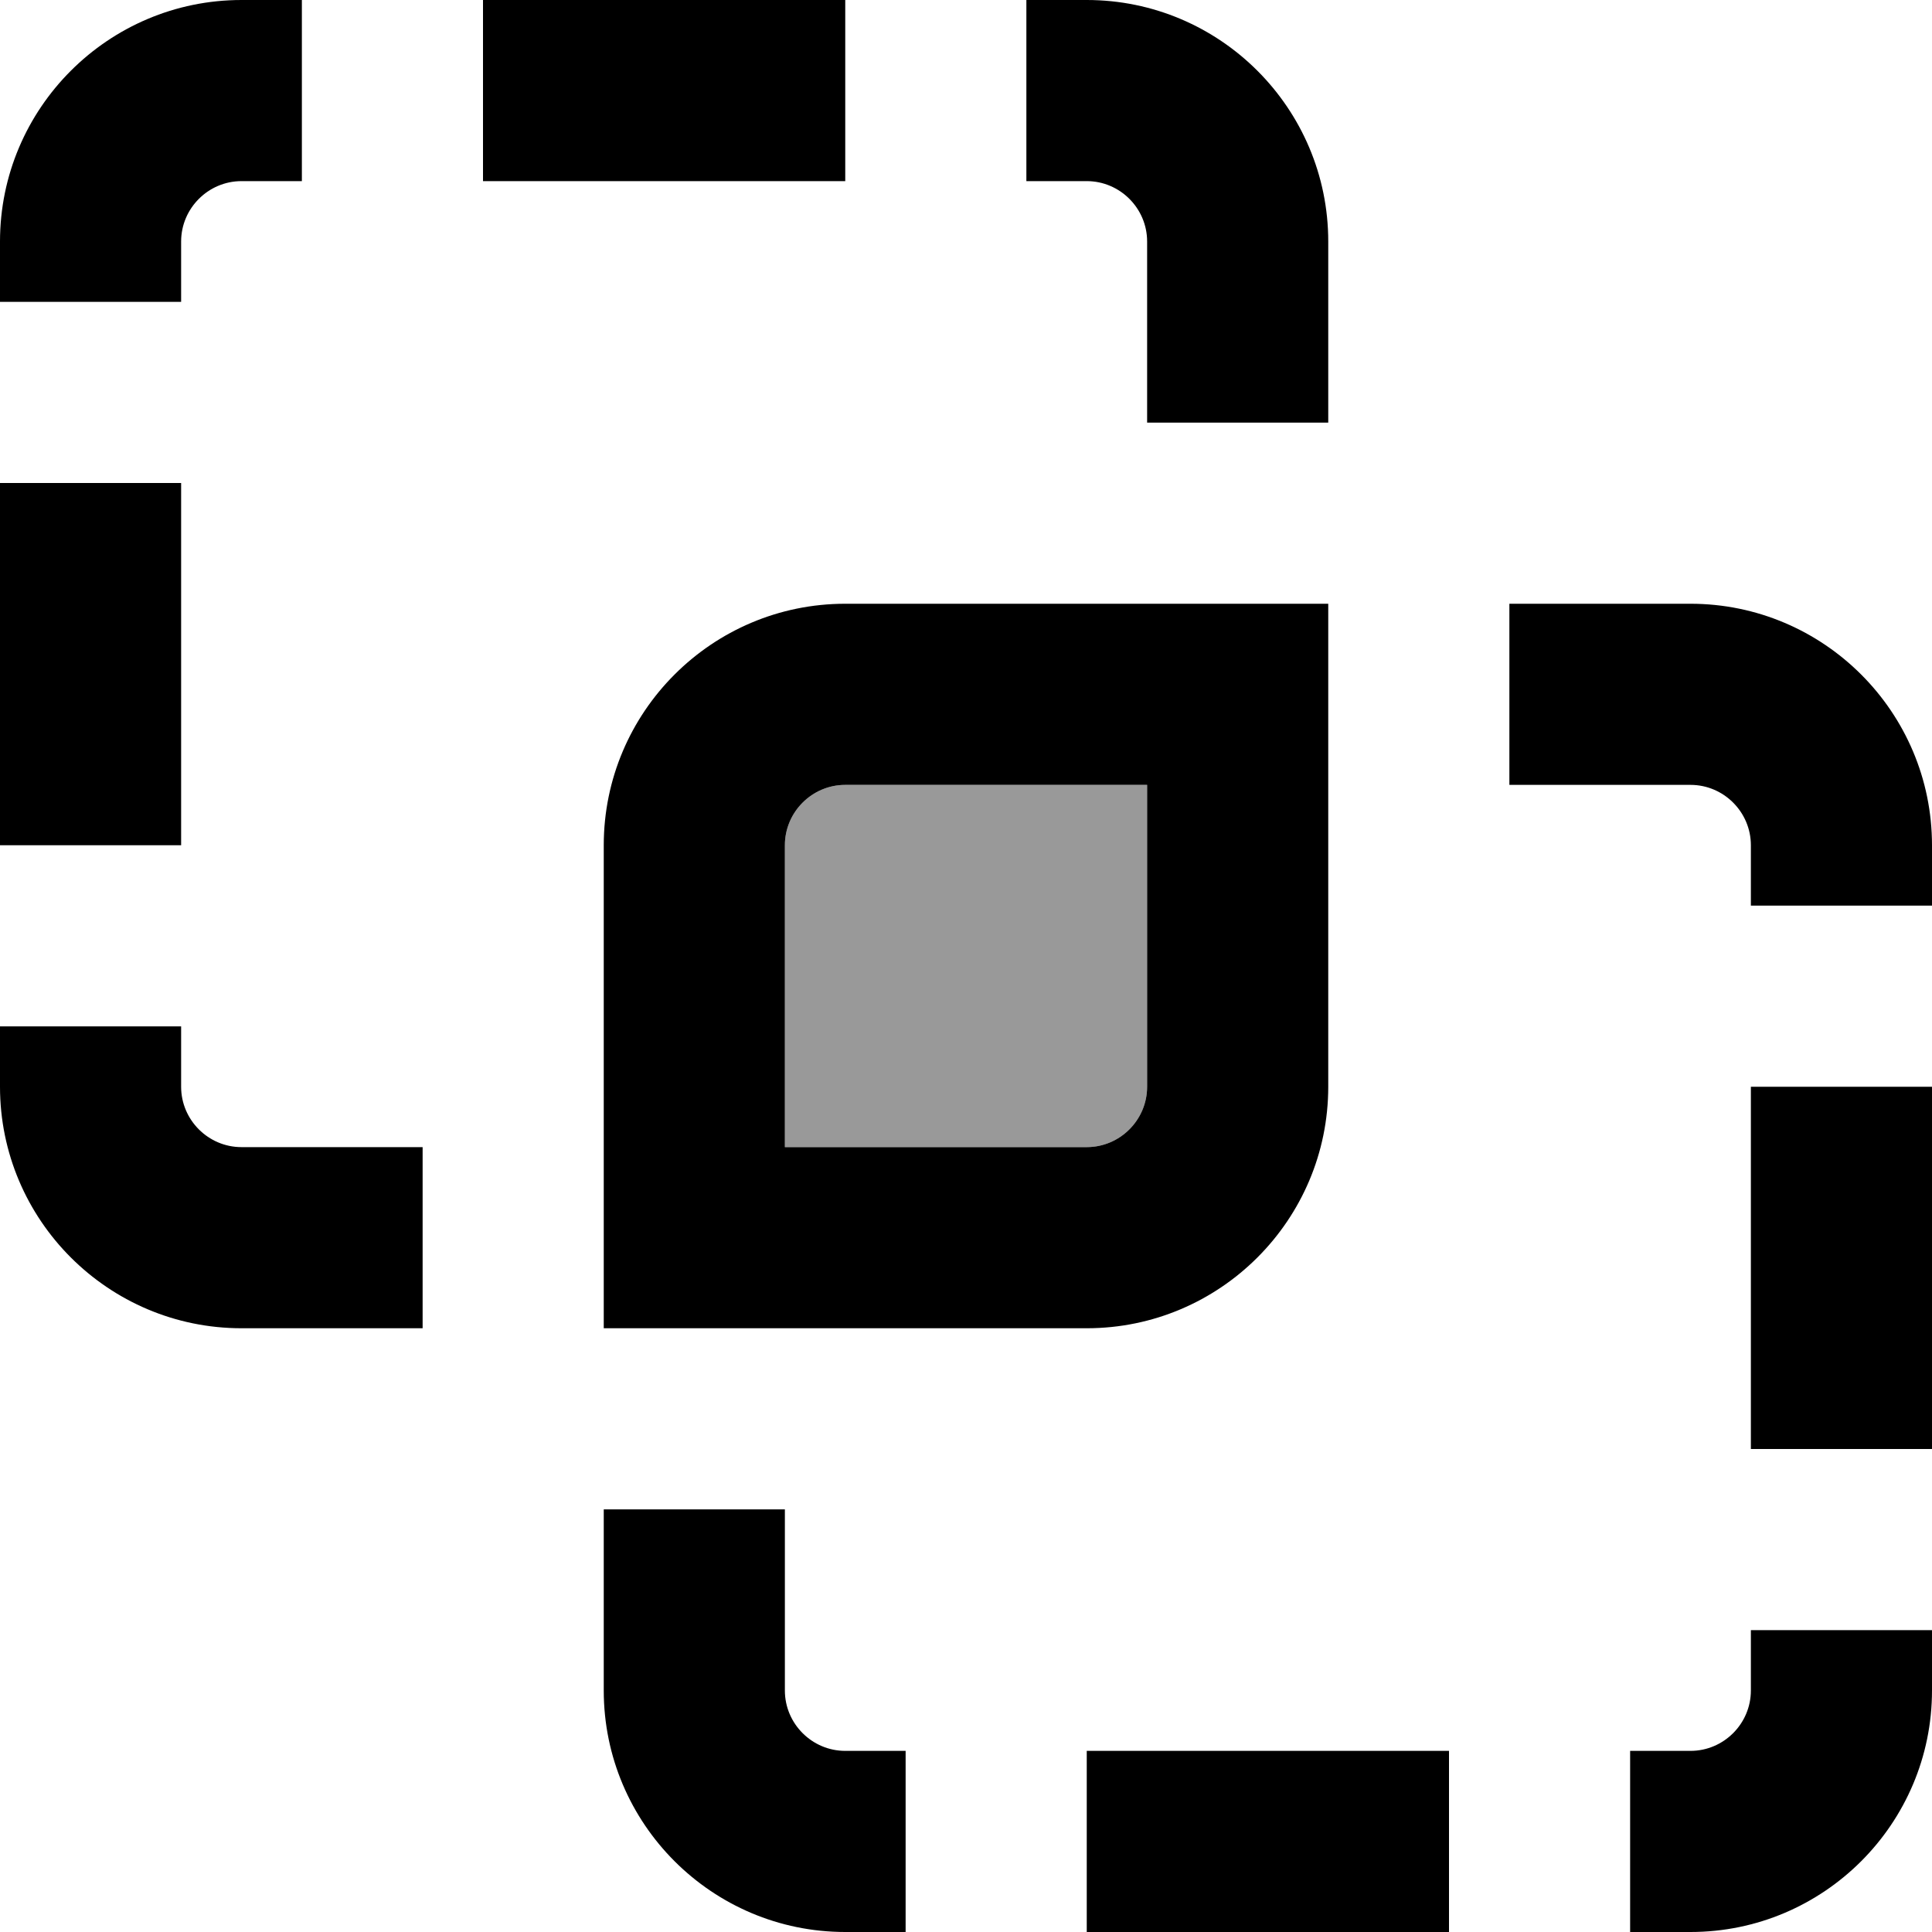 <svg xmlns="http://www.w3.org/2000/svg" viewBox="0 0 512 512"><!--! Font Awesome Pro 7.0.1 by @fontawesome - https://fontawesome.com License - https://fontawesome.com/license (Commercial License) Copyright 2025 Fonticons, Inc. --><path style="fill:currentColor;opacity:.4" d="M208 224l0 80 80 0c8.8 0 16-7.2 16-16l0-80-80 0c-8.8 0-16 7.2-16 16z"/><path style="fill:currentColor;opacity:1" d="M64 48c-8.8 0-16 7.2-16 16l0 16-48 0 0-16C0 28.7 28.7 0 64 0l16 0 0 48-16 0zm160 0l-96 0 0-48 96 0 0 48zM48 128l0 96-48 0 0-96 48 0zM0 288l0-16 48 0 0 16c0 8.8 7.2 16 16 16l48 0 0 48-48 0c-35.3 0-64-28.7-64-64zm160 64l0-128c0-35.3 28.7-64 64-64l128 0 0 128c0 35.3-28.7 64-64 64l-128 0zm304-64l48 0 0 96-48 0 0-96zm48-48l-48 0 0-16c0-8.8-7.2-16-16-16l-48 0 0-48 48 0c35.3 0 64 28.7 64 64l0 16zm0 192l0 16c0 35.3-28.7 64-64 64l-16 0 0-48 16 0c8.8 0 16-7.2 16-16l0-16 48 0zM384 512l-96 0 0-48 96 0 0 48zM160 400l48 0 0 48c0 8.8 7.2 16 16 16l16 0 0 48-16 0c-35.3 0-64-28.7-64-64l0-48zM352 112l-48 0 0-48c0-8.8-7.2-16-16-16l-16 0 0-48 16 0c35.3 0 64 28.7 64 64l0 48zm-48 96l-80 0c-8.8 0-16 7.2-16 16l0 80 80 0c8.8 0 16-7.2 16-16l0-80z"/></svg>